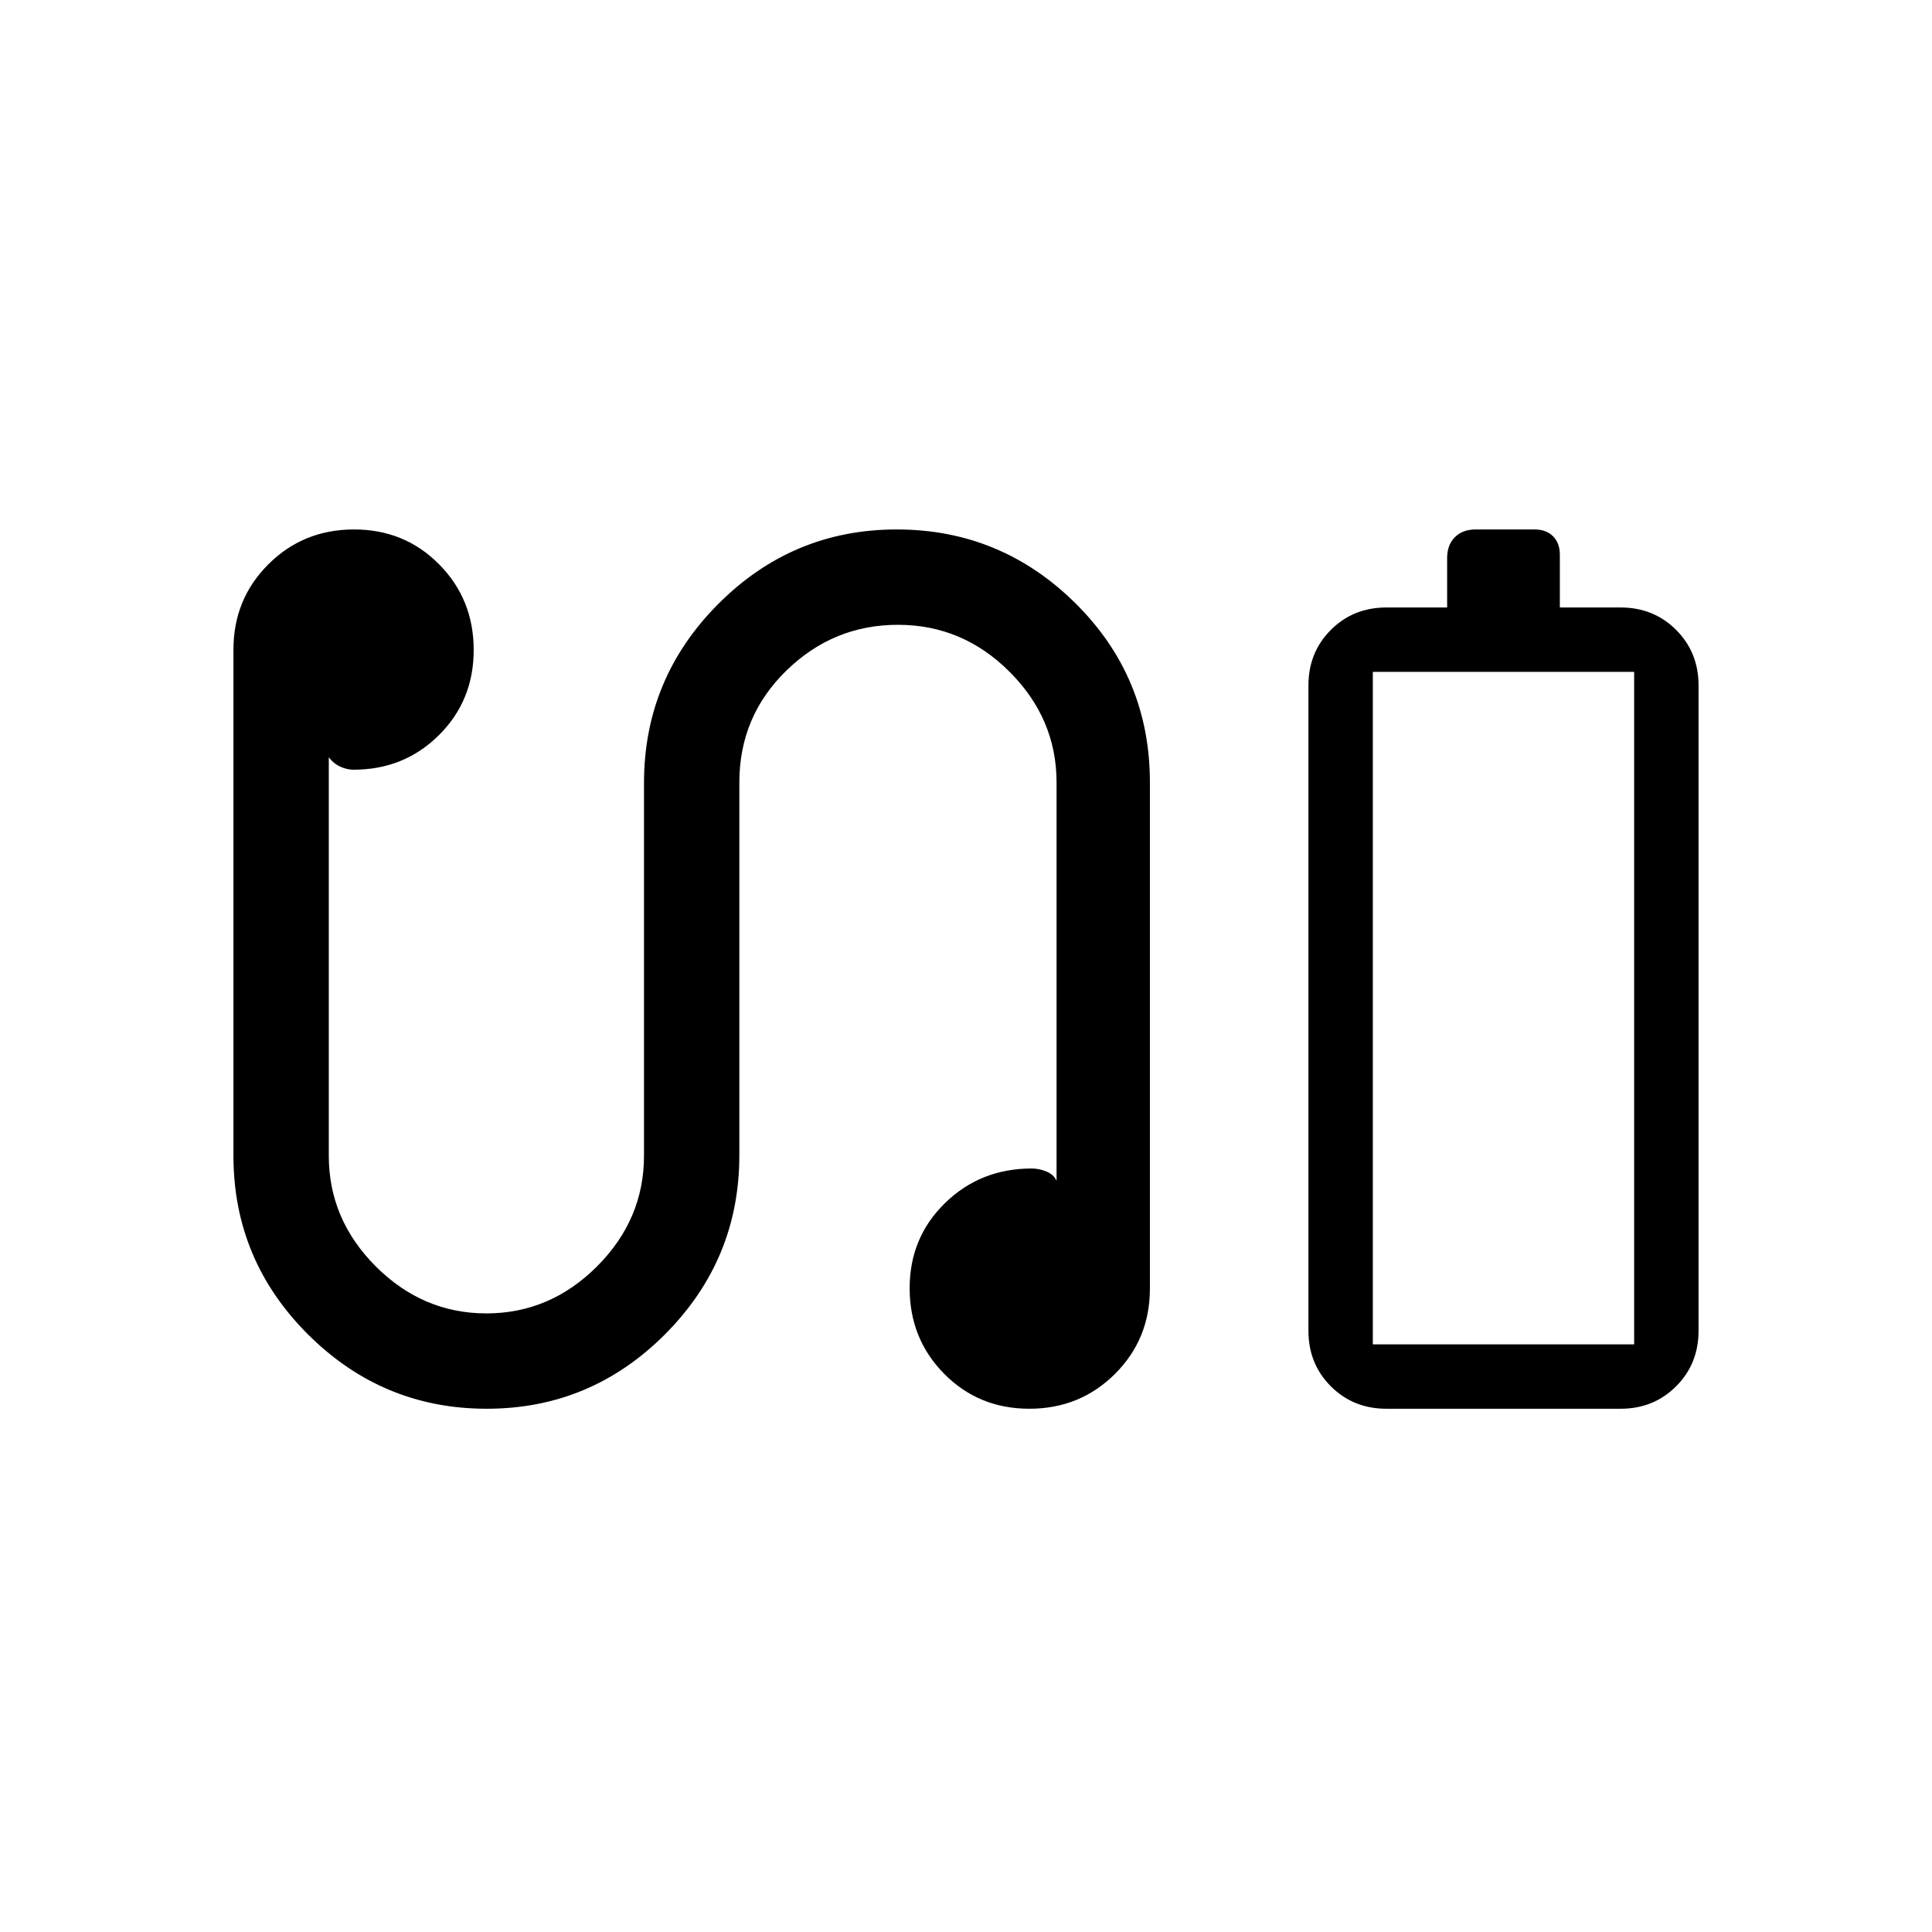<svg xmlns="http://www.w3.org/2000/svg" height="20" viewBox="0 -960 960 960" width="20"><path d="M719.08-658.15v-24.62q0-6.46 3.84-10.31 3.85-3.84 10.31-3.84h29.23q5.85 0 9.23 3.38 3.39 3.39 3.39 9.23v26.16h30.15q16.48 0 27.62 11.14Q844-635.86 844-619.38v320.61q0 16.48-11.15 27.62Q821.71-260 805.23-260H688.92q-16.47 0-27.62-11.15-11.15-11.14-11.15-27.62v-320.61q0-16.48 11.15-27.63 11.15-11.14 27.62-11.14h30.16ZM682.15-292H812 682.15Zm-440.33 32q-51.74 0-88.78-36.94Q116-333.89 116-385.69v-251.54q0-25.09 17.37-42.39 17.36-17.3 42.53-17.3 25.18 0 42.33 17.36 17.15 17.37 17.15 42.54 0 25.17-17.3 42.33-17.3 17.15-42.39 17.15-3.33 0-6.66-1.54-3.34-1.54-5.65-4.61v198q0 31.61 23.35 54.96t54.96 23.35q31.62 0 54.96-23.35Q320-354.08 320-385.69v-185.27q0-51.92 36.91-88.94 36.9-37.02 88.65-37.02 51.75 0 88.79 36.65 37.03 36.65 37.03 89.04v251.54q0 25.08-17.36 42.39-17.37 17.3-42.54 17.3-25.17 0-42.33-17.37Q452-294.73 452-319.9q0-25.18 17.6-42.33t43.09-17.15q3.67 0 7.34 1.53 3.66 1.54 4.97 4.62v-198q0-31.62-23.35-54.96-23.34-23.35-55.46-23.35-32.11 0-55.46 22.77-23.35 22.76-23.35 55.54v185.27q0 51.92-36.9 88.94Q293.57-260 241.82-260Zm440.33-32H812v-334.15H682.15V-292Z"/></svg>